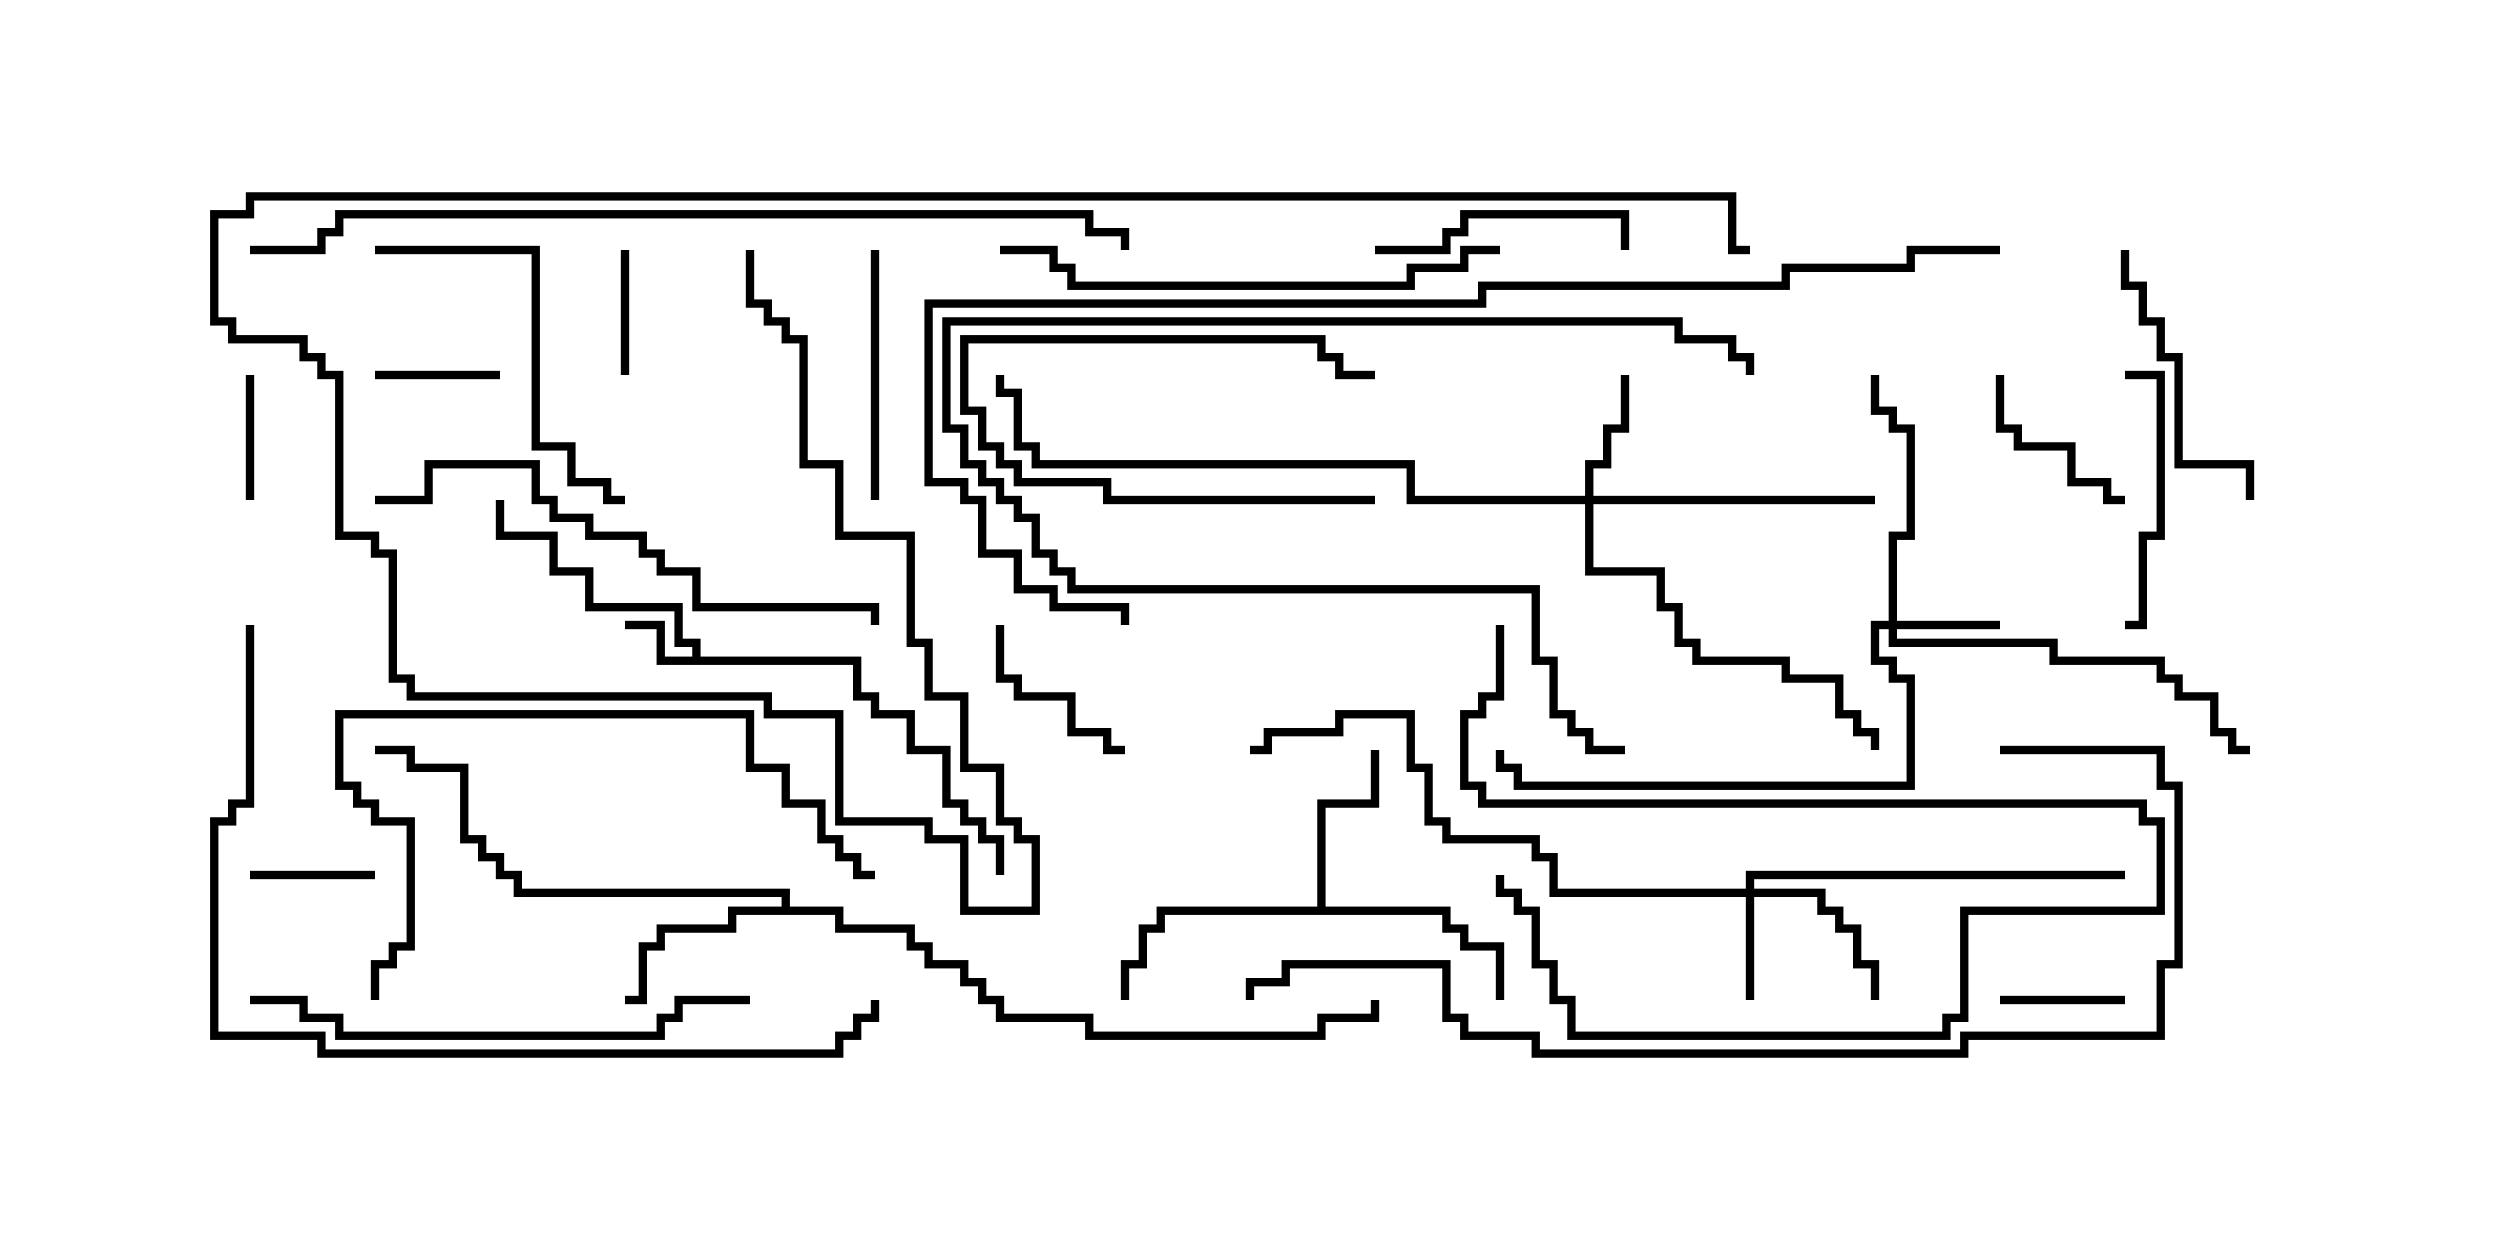 <svg version="1.1" width="30" height="15" xmlns="http://www.w3.org/2000/svg"><path d="M8.307,7.879L8.307,7.764L8.093,7.764L8.093,7.336L7.021,7.336L7.021,6.907L6.593,6.907L6.593,6.479L5.95,6.479L5.95,6L6.05,6L6.05,6.379L6.693,6.379L6.693,6.807L7.121,6.807L7.121,7.236L8.193,7.236L8.193,7.664L8.407,7.664L8.407,7.879L10.336,7.879L10.336,8.307L10.55,8.307L10.55,8.521L10.979,8.521L10.979,8.95L11.407,8.95L11.407,9.593L11.621,9.593L11.621,9.807L11.836,9.807L11.836,10.021L12.05,10.021L12.05,10.5L11.95,10.5L11.95,10.121L11.736,10.121L11.736,9.907L11.521,9.907L11.521,9.693L11.307,9.693L11.307,9.05L10.879,9.05L10.879,8.621L10.45,8.621L10.45,8.407L10.236,8.407L10.236,7.979L7.879,7.979L7.879,7.55L7.5,7.55L7.5,7.45L7.979,7.45L7.979,7.879z" stroke="none"/><path d="M15.807,10.879L15.807,9.593L16.45,9.593L16.45,9L16.55,9L16.55,9.693L15.907,9.693L15.907,10.879L17.407,10.879L17.407,11.093L17.621,11.093L17.621,11.307L18.05,11.307L18.05,12L17.95,12L17.95,11.407L17.521,11.407L17.521,11.193L17.307,11.193L17.307,10.979L13.979,10.979L13.979,11.193L13.764,11.193L13.764,11.621L13.55,11.621L13.55,12L13.45,12L13.45,11.521L13.664,11.521L13.664,11.093L13.879,11.093L13.879,10.879z" stroke="none"/><path d="M9.379,10.879L9.379,10.764L6.164,10.764L6.164,10.55L5.95,10.55L5.95,10.336L5.736,10.336L5.736,10.121L5.521,10.121L5.521,9.264L4.879,9.264L4.879,9.05L4.5,9.05L4.5,8.95L4.979,8.95L4.979,9.164L5.621,9.164L5.621,10.021L5.836,10.021L5.836,10.236L6.05,10.236L6.05,10.45L6.264,10.45L6.264,10.664L9.479,10.664L9.479,10.879L10.121,10.879L10.121,11.093L10.979,11.093L10.979,11.307L11.193,11.307L11.193,11.521L11.621,11.521L11.621,11.736L11.836,11.736L11.836,11.95L12.05,11.95L12.05,12.164L13.121,12.164L13.121,12.379L15.807,12.379L15.807,12.164L16.45,12.164L16.45,12L16.55,12L16.55,12.264L15.907,12.264L15.907,12.479L13.021,12.479L13.021,12.264L11.95,12.264L11.95,12.05L11.736,12.05L11.736,11.836L11.521,11.836L11.521,11.621L11.093,11.621L11.093,11.407L10.879,11.407L10.879,11.193L10.021,11.193L10.021,10.979L8.836,10.979L8.836,11.193L7.979,11.193L7.979,11.407L7.764,11.407L7.764,12.05L7.5,12.05L7.5,11.95L7.664,11.95L7.664,11.307L7.879,11.307L7.879,11.093L8.736,11.093L8.736,10.879z" stroke="none"/><path d="M20.95,10.664L20.95,10.45L25.5,10.45L25.5,10.55L21.05,10.55L21.05,10.664L21.907,10.664L21.907,10.879L22.121,10.879L22.121,11.093L22.336,11.093L22.336,11.521L22.55,11.521L22.55,12L22.45,12L22.45,11.621L22.236,11.621L22.236,11.193L22.021,11.193L22.021,10.979L21.807,10.979L21.807,10.764L21.05,10.764L21.05,12L20.95,12L20.95,10.764L18.593,10.764L18.593,10.336L18.379,10.336L18.379,10.121L17.307,10.121L17.307,9.907L17.093,9.907L17.093,9.264L16.879,9.264L16.879,8.621L16.121,8.621L16.121,8.836L15.264,8.836L15.264,9.05L15,9.05L15,8.95L15.164,8.95L15.164,8.736L16.021,8.736L16.021,8.521L16.979,8.521L16.979,9.164L17.193,9.164L17.193,9.807L17.407,9.807L17.407,10.021L18.479,10.021L18.479,10.236L18.693,10.236L18.693,10.664z" stroke="none"/><path d="M22.664,7.45L22.664,6.379L22.879,6.379L22.879,5.193L22.664,5.193L22.664,4.979L22.45,4.979L22.45,4.5L22.55,4.5L22.55,4.879L22.764,4.879L22.764,5.093L22.979,5.093L22.979,6.479L22.764,6.479L22.764,7.45L24,7.45L24,7.55L22.764,7.55L22.764,7.664L24.693,7.664L24.693,7.879L25.979,7.879L25.979,8.093L26.193,8.093L26.193,8.307L26.621,8.307L26.621,8.736L26.836,8.736L26.836,8.95L27,8.95L27,9.05L26.736,9.05L26.736,8.836L26.521,8.836L26.521,8.407L26.093,8.407L26.093,8.193L25.879,8.193L25.879,7.979L24.593,7.979L24.593,7.764L22.664,7.764L22.664,7.55L22.55,7.55L22.55,7.879L22.764,7.879L22.764,8.093L22.979,8.093L22.979,9.479L18.164,9.479L18.164,9.264L17.95,9.264L17.95,9L18.05,9L18.05,9.164L18.264,9.164L18.264,9.379L22.879,9.379L22.879,8.193L22.664,8.193L22.664,7.979L22.45,7.979L22.45,7.45z" stroke="none"/><path d="M19.021,5.95L19.021,5.521L19.236,5.521L19.236,5.093L19.45,5.093L19.45,4.5L19.55,4.5L19.55,5.193L19.336,5.193L19.336,5.621L19.121,5.621L19.121,5.95L22.5,5.95L22.5,6.05L19.121,6.05L19.121,6.807L19.979,6.807L19.979,7.236L20.193,7.236L20.193,7.664L20.407,7.664L20.407,7.879L21.479,7.879L21.479,8.093L22.121,8.093L22.121,8.521L22.336,8.521L22.336,8.736L22.55,8.736L22.55,9L22.45,9L22.45,8.836L22.236,8.836L22.236,8.621L22.021,8.621L22.021,8.193L21.379,8.193L21.379,7.979L20.307,7.979L20.307,7.764L20.093,7.764L20.093,7.336L19.879,7.336L19.879,6.907L19.021,6.907L19.021,6.05L16.879,6.05L16.879,5.621L12.379,5.621L12.379,5.407L12.164,5.407L12.164,4.764L11.95,4.764L11.95,4.5L12.05,4.5L12.05,4.664L12.264,4.664L12.264,5.307L12.479,5.307L12.479,5.521L16.979,5.521L16.979,5.95z" stroke="none"/><path d="M16.5,5.95L16.5,6.05L13.236,6.05L13.236,5.836L12.164,5.836L12.164,5.621L11.95,5.621L11.95,5.407L11.736,5.407L11.736,4.979L11.521,4.979L11.521,4.021L15.907,4.021L15.907,4.236L16.121,4.236L16.121,4.45L16.5,4.45L16.5,4.55L16.021,4.55L16.021,4.336L15.807,4.336L15.807,4.121L11.621,4.121L11.621,4.879L11.836,4.879L11.836,5.307L12.05,5.307L12.05,5.521L12.264,5.521L12.264,5.736L13.336,5.736L13.336,5.95z" stroke="none"/><path d="M4.5,10.45L4.5,10.55L3,10.55L3,10.45z" stroke="none"/><path d="M24,12.05L24,11.95L25.5,11.95L25.5,12.05z" stroke="none"/><path d="M6,4.45L6,4.55L4.5,4.55L4.5,4.45z" stroke="none"/><path d="M7.45,3L7.55,3L7.55,4.5L7.45,4.5z" stroke="none"/><path d="M3.05,6L2.95,6L2.95,4.5L3.05,4.5z" stroke="none"/><path d="M23.95,4.5L24.05,4.5L24.05,5.093L24.264,5.093L24.264,5.307L24.907,5.307L24.907,5.736L25.336,5.736L25.336,5.95L25.5,5.95L25.5,6.05L25.236,6.05L25.236,5.836L24.807,5.836L24.807,5.407L24.164,5.407L24.164,5.193L23.95,5.193z" stroke="none"/><path d="M11.95,7.5L12.05,7.5L12.05,8.093L12.264,8.093L12.264,8.307L12.907,8.307L12.907,8.736L13.336,8.736L13.336,8.95L13.5,8.95L13.5,9.05L13.236,9.05L13.236,8.836L12.807,8.836L12.807,8.407L12.164,8.407L12.164,8.193L11.95,8.193z" stroke="none"/><path d="M17.95,7.5L18.05,7.5L18.05,8.407L17.836,8.407L17.836,8.621L17.621,8.621L17.621,9.379L17.836,9.379L17.836,9.593L25.764,9.593L25.764,9.807L25.979,9.807L25.979,10.979L23.621,10.979L23.621,12.264L23.407,12.264L23.407,12.479L18.807,12.479L18.807,12.05L18.593,12.05L18.593,11.621L18.379,11.621L18.379,10.979L18.164,10.979L18.164,10.764L17.95,10.764L17.95,10.5L18.05,10.5L18.05,10.664L18.264,10.664L18.264,10.879L18.479,10.879L18.479,11.521L18.693,11.521L18.693,11.95L18.907,11.95L18.907,12.379L23.307,12.379L23.307,12.164L23.521,12.164L23.521,10.879L25.879,10.879L25.879,9.907L25.664,9.907L25.664,9.693L17.736,9.693L17.736,9.479L17.521,9.479L17.521,8.521L17.736,8.521L17.736,8.307L17.95,8.307z" stroke="none"/><path d="M25.5,7.55L25.5,7.45L25.664,7.45L25.664,6.379L25.879,6.379L25.879,4.55L25.5,4.55L25.5,4.45L25.979,4.45L25.979,6.479L25.764,6.479L25.764,7.55z" stroke="none"/><path d="M16.5,3.05L16.5,2.95L17.307,2.95L17.307,2.736L17.521,2.736L17.521,2.521L19.55,2.521L19.55,3L19.45,3L19.45,2.621L17.621,2.621L17.621,2.836L17.407,2.836L17.407,3.05z" stroke="none"/><path d="M10.45,3L10.55,3L10.55,6L10.45,6z" stroke="none"/><path d="M25.45,3L25.55,3L25.55,3.379L25.764,3.379L25.764,3.807L25.979,3.807L25.979,4.236L26.193,4.236L26.193,5.521L27.05,5.521L27.05,6L26.95,6L26.95,5.621L26.093,5.621L26.093,4.336L25.879,4.336L25.879,3.907L25.664,3.907L25.664,3.479L25.45,3.479z" stroke="none"/><path d="M4.5,3.05L4.5,2.95L6.479,2.95L6.479,5.307L6.907,5.307L6.907,5.736L7.336,5.736L7.336,5.95L7.5,5.95L7.5,6.05L7.236,6.05L7.236,5.836L6.807,5.836L6.807,5.407L6.379,5.407L6.379,3.05z" stroke="none"/><path d="M19.5,8.95L19.5,9.05L19.021,9.05L19.021,8.836L18.807,8.836L18.807,8.621L18.593,8.621L18.593,7.979L18.379,7.979L18.379,7.121L12.807,7.121L12.807,6.907L12.593,6.907L12.593,6.693L12.379,6.693L12.379,6.264L12.164,6.264L12.164,6.05L11.95,6.05L11.95,5.836L11.736,5.836L11.736,5.621L11.521,5.621L11.521,5.193L11.307,5.193L11.307,3.807L20.193,3.807L20.193,4.021L20.836,4.021L20.836,4.236L21.05,4.236L21.05,4.5L20.95,4.5L20.95,4.336L20.736,4.336L20.736,4.121L20.093,4.121L20.093,3.907L11.407,3.907L11.407,5.093L11.621,5.093L11.621,5.521L11.836,5.521L11.836,5.736L12.05,5.736L12.05,5.95L12.264,5.95L12.264,6.164L12.479,6.164L12.479,6.593L12.693,6.593L12.693,6.807L12.907,6.807L12.907,7.021L18.479,7.021L18.479,7.879L18.693,7.879L18.693,8.521L18.907,8.521L18.907,8.736L19.121,8.736L19.121,8.95z" stroke="none"/><path d="M18,2.95L18,3.05L17.621,3.05L17.621,3.264L16.979,3.264L16.979,3.479L12.807,3.479L12.807,3.264L12.593,3.264L12.593,3.05L12,3.05L12,2.95L12.693,2.95L12.693,3.164L12.907,3.164L12.907,3.379L16.879,3.379L16.879,3.164L17.521,3.164L17.521,2.95z" stroke="none"/><path d="M3,12.05L3,11.95L3.693,11.95L3.693,12.164L4.121,12.164L4.121,12.379L7.879,12.379L7.879,12.164L8.093,12.164L8.093,11.95L9,11.95L9,12.05L8.193,12.05L8.193,12.264L7.979,12.264L7.979,12.479L4.021,12.479L4.021,12.264L3.593,12.264L3.593,12.05z" stroke="none"/><path d="M4.5,6.05L4.5,5.95L5.093,5.95L5.093,5.521L6.479,5.521L6.479,5.95L6.693,5.95L6.693,6.164L7.121,6.164L7.121,6.379L7.764,6.379L7.764,6.593L7.979,6.593L7.979,6.807L8.407,6.807L8.407,7.236L10.55,7.236L10.55,7.5L10.45,7.5L10.45,7.336L8.307,7.336L8.307,6.907L7.879,6.907L7.879,6.693L7.664,6.693L7.664,6.479L7.021,6.479L7.021,6.264L6.593,6.264L6.593,6.05L6.379,6.05L6.379,5.621L5.193,5.621L5.193,6.05z" stroke="none"/><path d="M4.55,12L4.45,12L4.45,11.521L4.664,11.521L4.664,11.307L4.879,11.307L4.879,9.907L4.45,9.907L4.45,9.693L4.236,9.693L4.236,9.479L4.021,9.479L4.021,8.521L9.05,8.521L9.05,9.164L9.479,9.164L9.479,9.593L9.907,9.593L9.907,10.021L10.121,10.021L10.121,10.236L10.336,10.236L10.336,10.45L10.5,10.45L10.5,10.55L10.236,10.55L10.236,10.336L10.021,10.336L10.021,10.121L9.807,10.121L9.807,9.693L9.379,9.693L9.379,9.264L8.95,9.264L8.95,8.621L4.121,8.621L4.121,9.379L4.336,9.379L4.336,9.593L4.55,9.593L4.55,9.807L4.979,9.807L4.979,11.407L4.764,11.407L4.764,11.621L4.55,11.621z" stroke="none"/><path d="M2.95,7.5L3.05,7.5L3.05,9.693L2.836,9.693L2.836,9.907L2.621,9.907L2.621,12.379L3.907,12.379L3.907,12.593L10.021,12.593L10.021,12.379L10.236,12.379L10.236,12.164L10.45,12.164L10.45,12L10.55,12L10.55,12.264L10.336,12.264L10.336,12.479L10.121,12.479L10.121,12.693L3.807,12.693L3.807,12.479L2.521,12.479L2.521,9.807L2.736,9.807L2.736,9.593L2.95,9.593z" stroke="none"/><path d="M24,9.05L24,8.95L25.979,8.95L25.979,9.379L26.193,9.379L26.193,11.621L25.979,11.621L25.979,12.479L23.621,12.479L23.621,12.693L18.379,12.693L18.379,12.479L17.521,12.479L17.521,12.264L17.307,12.264L17.307,11.621L15.479,11.621L15.479,11.836L15.05,11.836L15.05,12L14.95,12L14.95,11.736L15.379,11.736L15.379,11.521L17.407,11.521L17.407,12.164L17.621,12.164L17.621,12.379L18.479,12.379L18.479,12.593L23.521,12.593L23.521,12.379L25.879,12.379L25.879,11.521L26.093,11.521L26.093,9.479L25.879,9.479L25.879,9.05z" stroke="none"/><path d="M3,3.05L3,2.95L3.807,2.95L3.807,2.736L4.021,2.736L4.021,2.521L13.121,2.521L13.121,2.736L13.55,2.736L13.55,3L13.45,3L13.45,2.836L13.021,2.836L13.021,2.621L4.121,2.621L4.121,2.836L3.907,2.836L3.907,3.05z" stroke="none"/><path d="M24,2.95L24,3.05L22.979,3.05L22.979,3.264L21.479,3.264L21.479,3.479L17.836,3.479L17.836,3.693L11.193,3.693L11.193,5.736L11.621,5.736L11.621,5.95L11.836,5.95L11.836,6.593L12.264,6.593L12.264,7.021L12.693,7.021L12.693,7.236L13.55,7.236L13.55,7.5L13.45,7.5L13.45,7.336L12.593,7.336L12.593,7.121L12.164,7.121L12.164,6.693L11.736,6.693L11.736,6.05L11.521,6.05L11.521,5.836L11.093,5.836L11.093,3.593L17.736,3.593L17.736,3.379L21.379,3.379L21.379,3.164L22.879,3.164L22.879,2.95z" stroke="none"/><path d="M8.95,3L9.05,3L9.05,3.593L9.264,3.593L9.264,3.807L9.479,3.807L9.479,4.021L9.693,4.021L9.693,5.521L10.121,5.521L10.121,6.379L10.979,6.379L10.979,7.664L11.193,7.664L11.193,8.307L11.621,8.307L11.621,9.164L12.05,9.164L12.05,9.807L12.264,9.807L12.264,10.021L12.479,10.021L12.479,10.979L11.521,10.979L11.521,10.121L11.093,10.121L11.093,9.907L10.021,9.907L10.021,8.621L9.164,8.621L9.164,8.407L4.879,8.407L4.879,8.193L4.664,8.193L4.664,6.693L4.45,6.693L4.45,6.479L4.021,6.479L4.021,4.55L3.807,4.55L3.807,4.336L3.593,4.336L3.593,4.121L2.736,4.121L2.736,3.907L2.521,3.907L2.521,2.521L2.95,2.521L2.95,2.307L20.836,2.307L20.836,2.95L21,2.95L21,3.05L20.736,3.05L20.736,2.407L3.05,2.407L3.05,2.621L2.621,2.621L2.621,3.807L2.836,3.807L2.836,4.021L3.693,4.021L3.693,4.236L3.907,4.236L3.907,4.45L4.121,4.45L4.121,6.379L4.55,6.379L4.55,6.593L4.764,6.593L4.764,8.093L4.979,8.093L4.979,8.307L9.264,8.307L9.264,8.521L10.121,8.521L10.121,9.807L11.193,9.807L11.193,10.021L11.621,10.021L11.621,10.879L12.379,10.879L12.379,10.121L12.164,10.121L12.164,9.907L11.95,9.907L11.95,9.264L11.521,9.264L11.521,8.407L11.093,8.407L11.093,7.764L10.879,7.764L10.879,6.479L10.021,6.479L10.021,5.621L9.593,5.621L9.593,4.121L9.379,4.121L9.379,3.907L9.164,3.907L9.164,3.693L8.95,3.693z" stroke="none"/></svg>